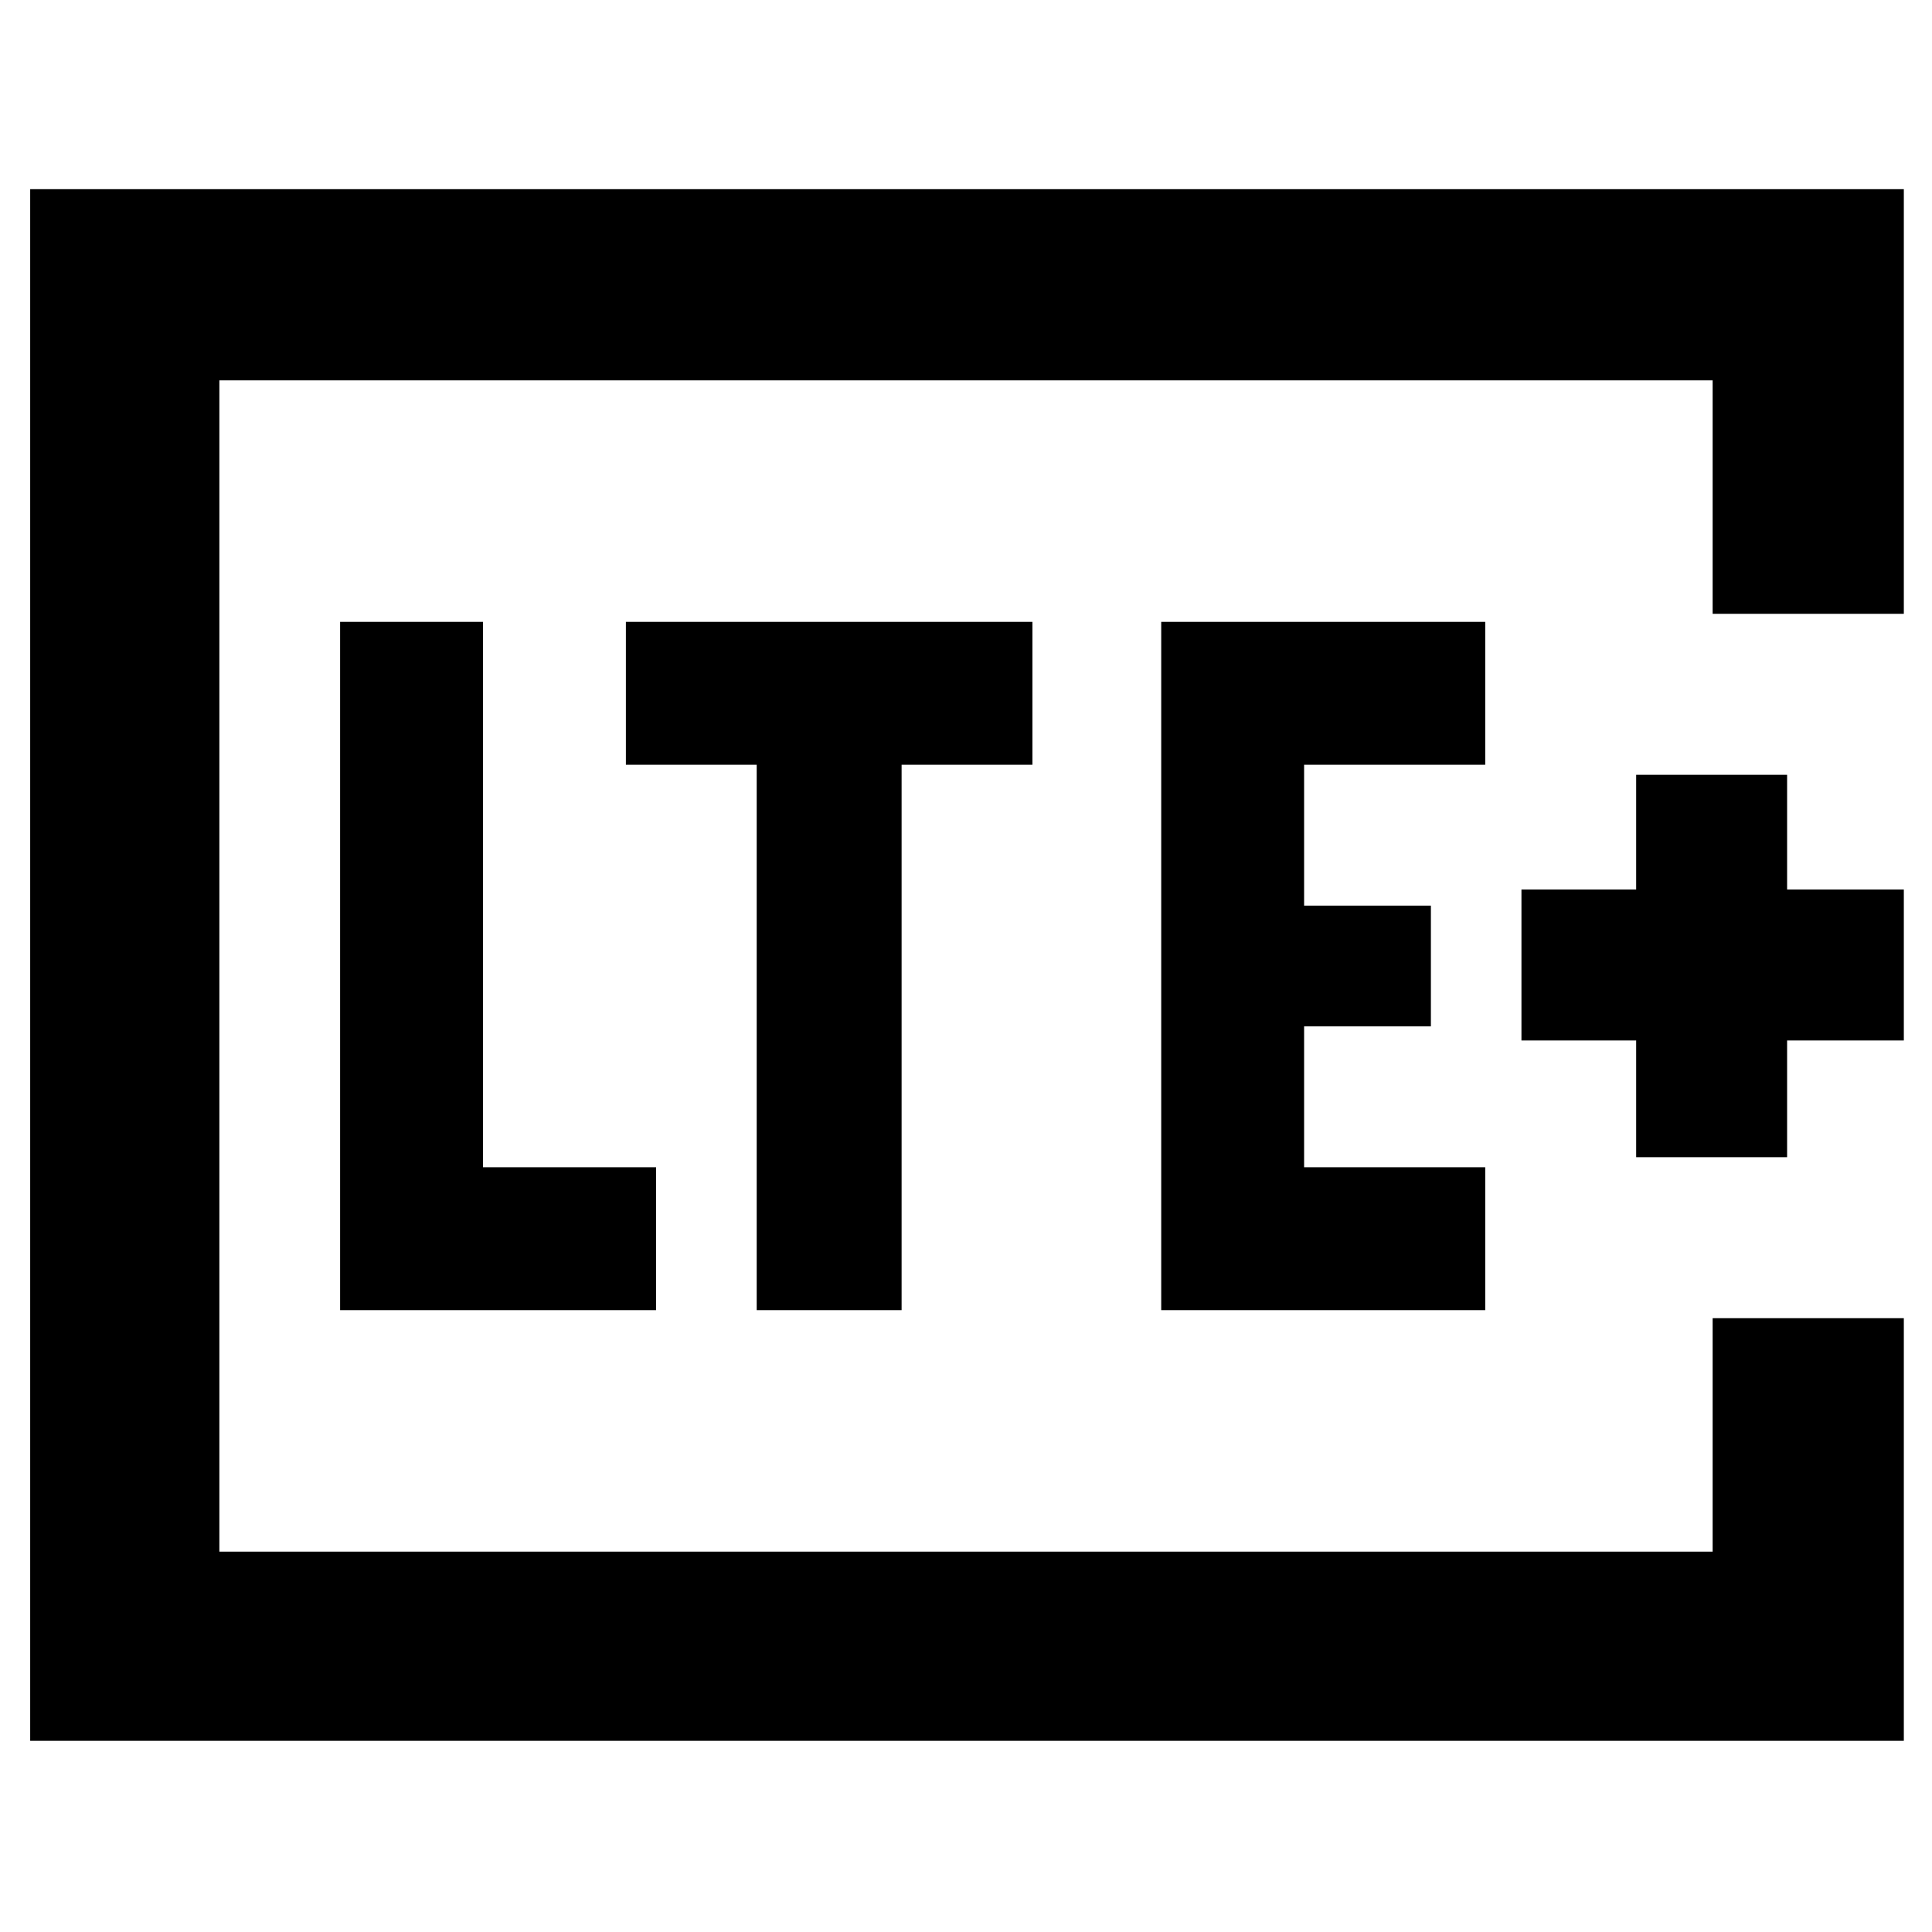 <svg xmlns="http://www.w3.org/2000/svg" width="48" height="48" viewBox="0 -960 960 960"><path d="M109-189v-582 582Zm837-466h-95v-116H109v582h742v-116h95v210H15v-771h931v211ZM169-309h157v-71h-86v-271h-71v342Zm207 0h72v-271h65v-71H311v71h65v271Zm201 0h161v-71h-90v-70h63v-60h-63v-70h90v-71H577v342Zm236-76h75v-58h58v-75h-58v-57h-75v57h-57v75h57v58Z"/></svg>